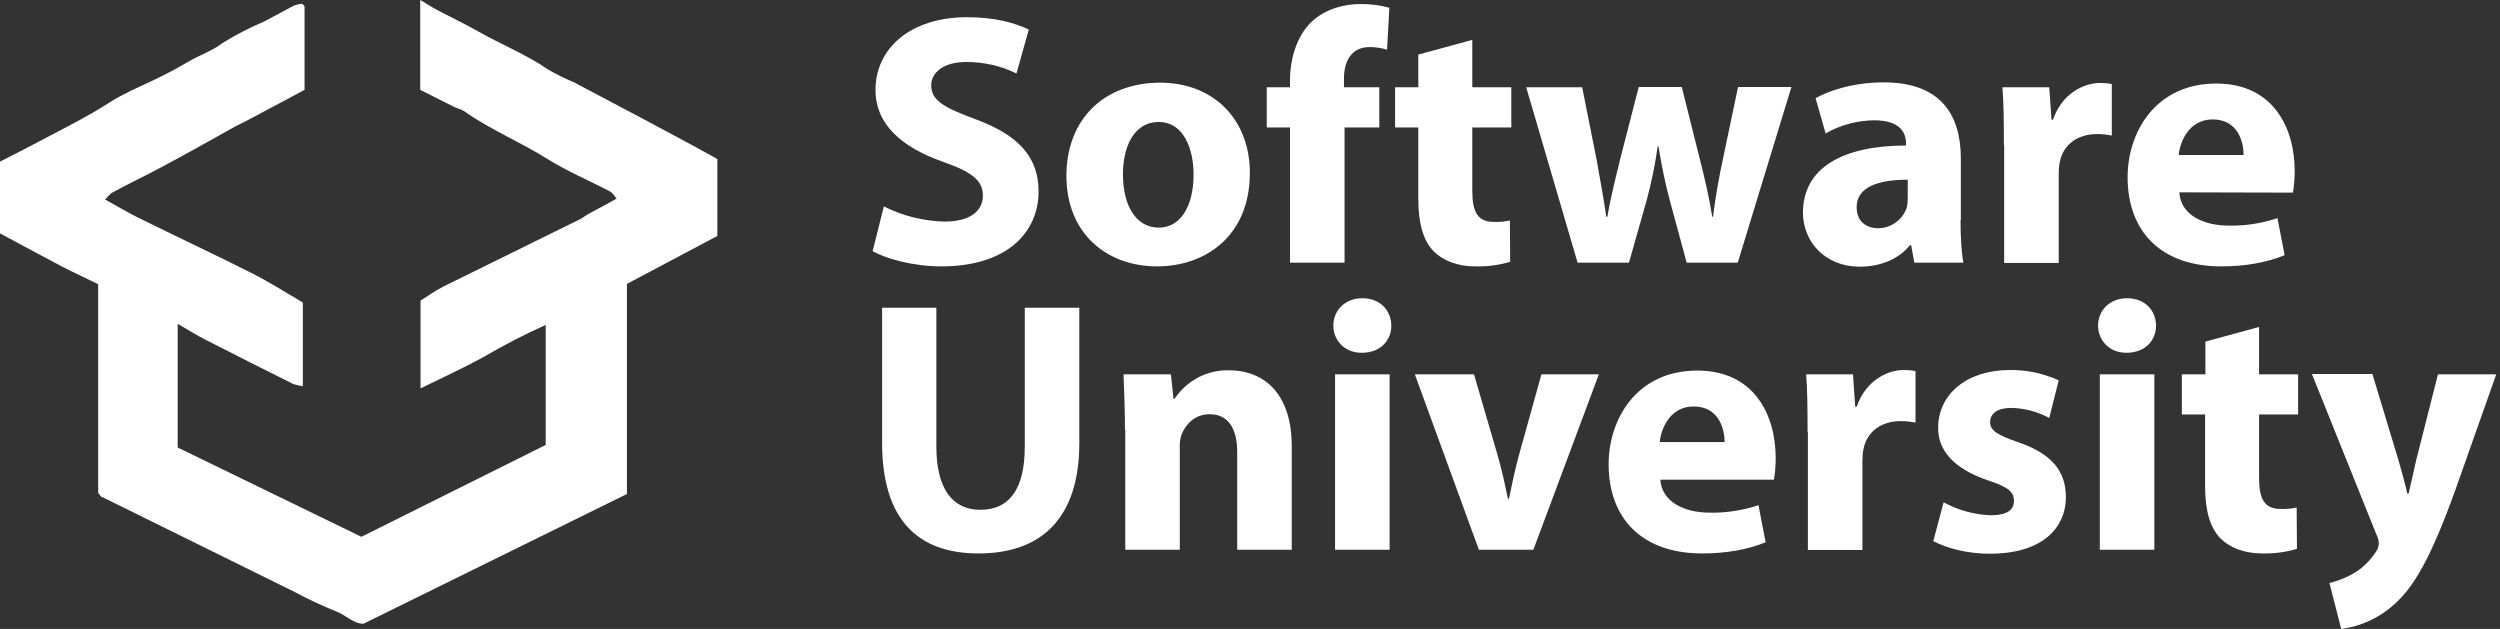 <svg width="159" height="40" viewBox="0 0 159 40" fill="none" xmlns="http://www.w3.org/2000/svg">
<rect x="0" y="0" width="159" height="40" fill="#333333" stroke="none"/>
<path d="M56.212 13.127C57.399 13.729 58.731 14.058 60.064 14.094C61.671 14.094 62.511 13.437 62.511 12.433C62.511 11.465 61.78 10.918 59.936 10.278C57.38 9.366 55.683 7.942 55.683 5.714C55.683 3.085 57.892 1.095 61.506 1.095C63.259 1.095 64.519 1.442 65.431 1.88L64.647 4.674C63.661 4.181 62.565 3.943 61.452 3.943C59.955 3.943 59.224 4.655 59.224 5.422C59.224 6.408 60.064 6.846 62.072 7.595C64.793 8.599 66.052 10.005 66.052 12.177C66.052 14.751 64.081 16.942 59.863 16.942C58.111 16.942 56.376 16.467 55.5 15.975L56.212 13.127Z" fill="white"/>
<path d="M79.49 10.991C79.49 15.08 76.587 16.942 73.593 16.942C70.325 16.942 67.824 14.788 67.824 11.191C67.824 7.595 70.198 5.258 73.812 5.258C77.208 5.276 79.49 7.613 79.49 10.991ZM71.421 11.118C71.421 13.036 72.224 14.478 73.703 14.478C75.072 14.478 75.912 13.127 75.912 11.1C75.912 9.457 75.273 7.759 73.703 7.759C72.041 7.759 71.403 9.475 71.421 11.118Z" fill="white"/>
<path d="M82.045 16.705V8.106H80.566V5.55H82.045V5.112C82.045 3.761 82.465 2.282 83.433 1.369C84.327 0.548 85.514 0.256 86.536 0.256C87.157 0.256 87.76 0.329 88.362 0.493L88.216 3.159C87.851 3.049 87.486 2.994 87.102 2.994C85.952 2.994 85.477 3.889 85.477 4.984V5.55H87.723V8.106H85.514V16.705H82.045Z" fill="white"/>
<path d="M93.638 2.537V5.55H96.12V8.106H93.638V12.14C93.638 13.491 93.984 14.112 95.007 14.112C95.354 14.13 95.701 14.094 96.029 14.021L96.047 16.65C95.317 16.869 94.569 16.96 93.802 16.942C92.688 16.942 91.739 16.558 91.173 15.974C90.534 15.317 90.205 14.24 90.205 12.67V8.106H88.727V5.55H90.205V3.469L93.638 2.537Z" fill="white"/>
<path d="M100.626 5.55L101.539 10.132C101.74 11.283 101.977 12.506 102.16 13.784H102.233C102.434 12.506 102.781 11.246 103.036 10.151L104.223 5.532H106.961L108.075 9.986C108.404 11.264 108.696 12.506 108.897 13.784H108.951C109.097 12.524 109.335 11.246 109.609 9.968L110.54 5.532H113.935L110.521 16.705H107.272L106.213 12.798C105.903 11.648 105.665 10.479 105.483 9.311H105.428C105.264 10.479 105.026 11.648 104.716 12.78L103.602 16.705H100.334L97.066 5.55H100.626V5.55Z" fill="white"/>
<path d="M124.691 14.003C124.691 15.062 124.746 16.084 124.873 16.705H121.751L121.551 15.591H121.478C120.747 16.486 119.597 16.96 118.283 16.96C116.019 16.96 114.668 15.317 114.668 13.528C114.668 10.625 117.279 9.256 121.222 9.256V9.11C121.222 8.489 120.893 7.65 119.196 7.65C118.118 7.668 117.041 7.942 116.11 8.489L115.471 6.244C116.256 5.806 117.772 5.24 119.816 5.24C123.541 5.24 124.709 7.431 124.709 10.078V14.003H124.691ZM121.332 11.429C119.506 11.429 118.082 11.867 118.082 13.181C118.082 14.076 118.684 14.514 119.451 14.514C120.254 14.514 120.985 14.003 121.259 13.236C121.313 13.035 121.332 12.835 121.332 12.634V11.429Z" fill="white"/>
<path d="M127.447 9.219C127.447 7.576 127.428 6.499 127.355 5.55H130.331L130.477 7.613H130.569C131.135 5.97 132.486 5.276 133.581 5.276C133.818 5.276 134.074 5.294 134.311 5.349V8.617C134.001 8.562 133.69 8.526 133.38 8.526C132.102 8.526 131.226 9.219 131.007 10.278C130.952 10.534 130.934 10.79 130.934 11.063V16.723H127.465V9.219H127.447Z" fill="white"/>
<path d="M138.603 12.232C138.694 13.675 140.136 14.35 141.761 14.35C142.82 14.368 143.86 14.204 144.846 13.875L145.303 16.23C144.153 16.705 142.765 16.942 141.268 16.942C137.471 16.942 135.316 14.752 135.316 11.265C135.316 8.435 137.069 5.313 140.958 5.313C144.572 5.313 145.942 8.124 145.942 10.881C145.942 11.338 145.905 11.794 145.832 12.251L138.603 12.232ZM142.692 9.859C142.692 9.019 142.327 7.595 140.72 7.595C139.26 7.595 138.657 8.946 138.566 9.859H142.692Z" fill="white"/>
<path d="M59.552 19.571V28.407C59.552 31.073 60.574 32.423 62.345 32.423C64.171 32.423 65.175 31.146 65.175 28.407V19.571H68.644V28.188C68.644 32.935 66.252 35.199 62.236 35.199C58.347 35.199 56.102 33.026 56.102 28.151V19.571H59.552Z" fill="white"/>
<path d="M71.548 27.367C71.548 25.979 71.493 24.811 71.457 23.807H74.469L74.634 25.359H74.707C75.474 24.208 76.77 23.515 78.157 23.551C80.439 23.551 82.155 25.085 82.155 28.371V34.962H78.687V28.773C78.687 27.33 78.175 26.344 76.934 26.344C75.966 26.344 75.4 27.002 75.145 27.641C75.054 27.915 75.017 28.207 75.035 28.517V34.962H71.567V27.367H71.548Z" fill="white"/>
<path d="M88.489 20.703C88.489 21.671 87.777 22.437 86.608 22.437C85.513 22.437 84.801 21.652 84.801 20.703C84.801 19.753 85.531 18.968 86.645 18.968C87.758 18.968 88.47 19.717 88.489 20.703ZM84.91 34.961V23.806H88.379V34.961H84.91Z" fill="white"/>
<path d="M93.745 23.807L95.26 28.991C95.534 29.959 95.717 30.817 95.9 31.712H95.972C96.155 30.799 96.338 29.959 96.593 28.991L98.035 23.807H101.687L97.524 34.961H94.056L89.984 23.807H93.745Z" fill="white"/>
<path d="M105.595 30.489C105.686 31.931 107.128 32.606 108.753 32.606C109.794 32.625 110.834 32.46 111.838 32.132L112.295 34.487C111.145 34.961 109.757 35.199 108.26 35.199C104.463 35.199 102.309 33.008 102.309 29.521C102.309 26.691 104.061 23.569 107.95 23.569C111.565 23.569 112.934 26.381 112.934 29.138C112.934 29.594 112.897 30.05 112.824 30.507H105.595V30.489ZM109.684 28.115C109.684 27.275 109.319 25.851 107.713 25.851C106.252 25.851 105.65 27.202 105.558 28.115H109.684Z" fill="white"/>
<path d="M114.962 27.476C114.962 25.833 114.944 24.756 114.871 23.806H117.847L117.993 25.869H118.084C118.65 24.226 120.001 23.532 121.097 23.532C121.334 23.532 121.589 23.551 121.827 23.605V26.873C121.516 26.819 121.206 26.782 120.896 26.782C119.618 26.782 118.741 27.476 118.522 28.535C118.468 28.79 118.449 29.046 118.449 29.32V34.979H114.981V27.476H114.962Z" fill="white"/>
<path d="M123.614 31.949C124.527 32.442 125.549 32.734 126.608 32.77C127.667 32.77 128.087 32.423 128.087 31.858C128.087 31.292 127.74 30.981 126.462 30.561C124.125 29.776 123.249 28.535 123.267 27.202C123.267 25.103 125.057 23.533 127.813 23.533C128.89 23.514 129.968 23.752 130.935 24.19L130.333 26.581C129.584 26.18 128.763 25.961 127.905 25.942C127.065 25.942 126.572 26.289 126.572 26.837C126.572 27.385 127.01 27.659 128.379 28.133C130.497 28.863 131.373 29.959 131.392 31.584C131.392 33.683 129.767 35.217 126.572 35.217C125.111 35.217 123.815 34.87 122.957 34.413L123.614 31.949Z" fill="white"/>
<path d="M137.125 20.703C137.125 21.671 136.413 22.437 135.245 22.437C134.15 22.437 133.438 21.652 133.438 20.703C133.438 19.753 134.168 18.968 135.281 18.968C136.395 18.968 137.107 19.717 137.125 20.703ZM133.547 34.961V23.806H137.016V34.961H133.547Z" fill="white"/>
<path d="M143.677 20.794V23.806H146.16V26.362H143.677V30.397C143.677 31.748 144.023 32.368 145.046 32.368C145.393 32.387 145.74 32.35 146.068 32.277L146.086 34.906C145.356 35.125 144.608 35.217 143.841 35.198C142.727 35.198 141.778 34.815 141.212 34.231C140.573 33.573 140.244 32.496 140.244 30.926V26.362H138.766V23.806H140.263V21.725L143.677 20.794Z" fill="white"/>
<path d="M150.891 23.806L152.553 29.302C152.735 29.941 152.972 30.78 153.1 31.383H153.192C153.338 30.762 153.52 29.941 153.666 29.283L155.054 23.806H158.76L156.167 31.145C154.561 35.6 153.502 37.353 152.242 38.466C151.311 39.306 150.143 39.836 148.901 40L148.153 37.079C148.682 36.951 149.193 36.75 149.668 36.476C150.252 36.148 150.745 35.655 151.11 35.089C151.22 34.943 151.275 34.76 151.293 34.578C151.293 34.377 151.238 34.194 151.147 34.012L147.039 23.788H150.891V23.806Z" fill="white"/>
<path d="M34.706 28.298V20.666C33.355 21.269 32.022 21.963 30.744 22.711C29.448 23.423 28.115 24.026 26.746 24.701V19.115C27.166 18.859 27.677 18.494 28.17 18.238C31.073 16.796 33.975 15.39 36.878 13.948C37.097 13.838 37.28 13.674 37.499 13.565C38.047 13.273 38.594 12.98 39.215 12.633C39.087 12.488 38.978 12.268 38.795 12.177C37.481 11.483 36.111 10.917 34.852 10.132C33.117 9.037 31.219 8.27 29.539 7.084C29.32 6.937 29.01 6.883 28.791 6.755L26.727 5.714V0C27.111 0.219 27.458 0.456 27.841 0.657C28.681 1.095 29.557 1.515 30.397 1.99C31.876 2.83 33.446 3.45 34.852 4.418C35.381 4.728 35.947 5.002 36.513 5.24L40.895 7.558L44.199 9.329L45.623 10.114V15.007L39.872 18.056V31.419L23.113 39.671C22.474 39.671 21.981 39.105 21.378 38.886C20.484 38.521 19.608 38.12 18.768 37.663L6.518 31.62C6.408 31.62 6.353 31.456 6.244 31.346V18.074C5.477 17.691 4.692 17.344 3.925 16.942C2.611 16.248 1.314 15.555 0 14.842V10.278C0.822 9.859 1.661 9.439 2.483 9C4.016 8.179 5.568 7.43 6.992 6.499C7.832 5.97 8.763 5.568 9.658 5.148C10.534 4.728 11.21 4.382 11.94 3.943C12.688 3.505 13.51 3.231 14.149 2.738C15.007 2.209 15.883 1.753 16.796 1.369C17.435 1.041 18.074 0.675 18.713 0.347C18.877 0.292 19.041 0.256 19.206 0.237C19.242 0.256 19.279 0.292 19.315 0.329C19.334 0.347 19.352 0.383 19.37 0.42V5.714L15.847 7.595L14.916 8.069C13.254 9 11.593 9.932 9.932 10.808C9 11.301 8.069 11.739 7.138 12.25C6.992 12.323 6.883 12.488 6.682 12.688C7.412 13.09 8.051 13.473 8.708 13.802C11.136 15.007 13.601 16.157 16.029 17.38C17.143 17.946 18.183 18.603 19.261 19.242V24.555C19.041 24.537 18.823 24.482 18.622 24.409C16.759 23.478 14.897 22.547 13.09 21.616C12.506 21.324 11.958 20.977 11.301 20.593V28.462L22.985 34.14L34.706 28.298Z" fill="white"/>
</svg>
